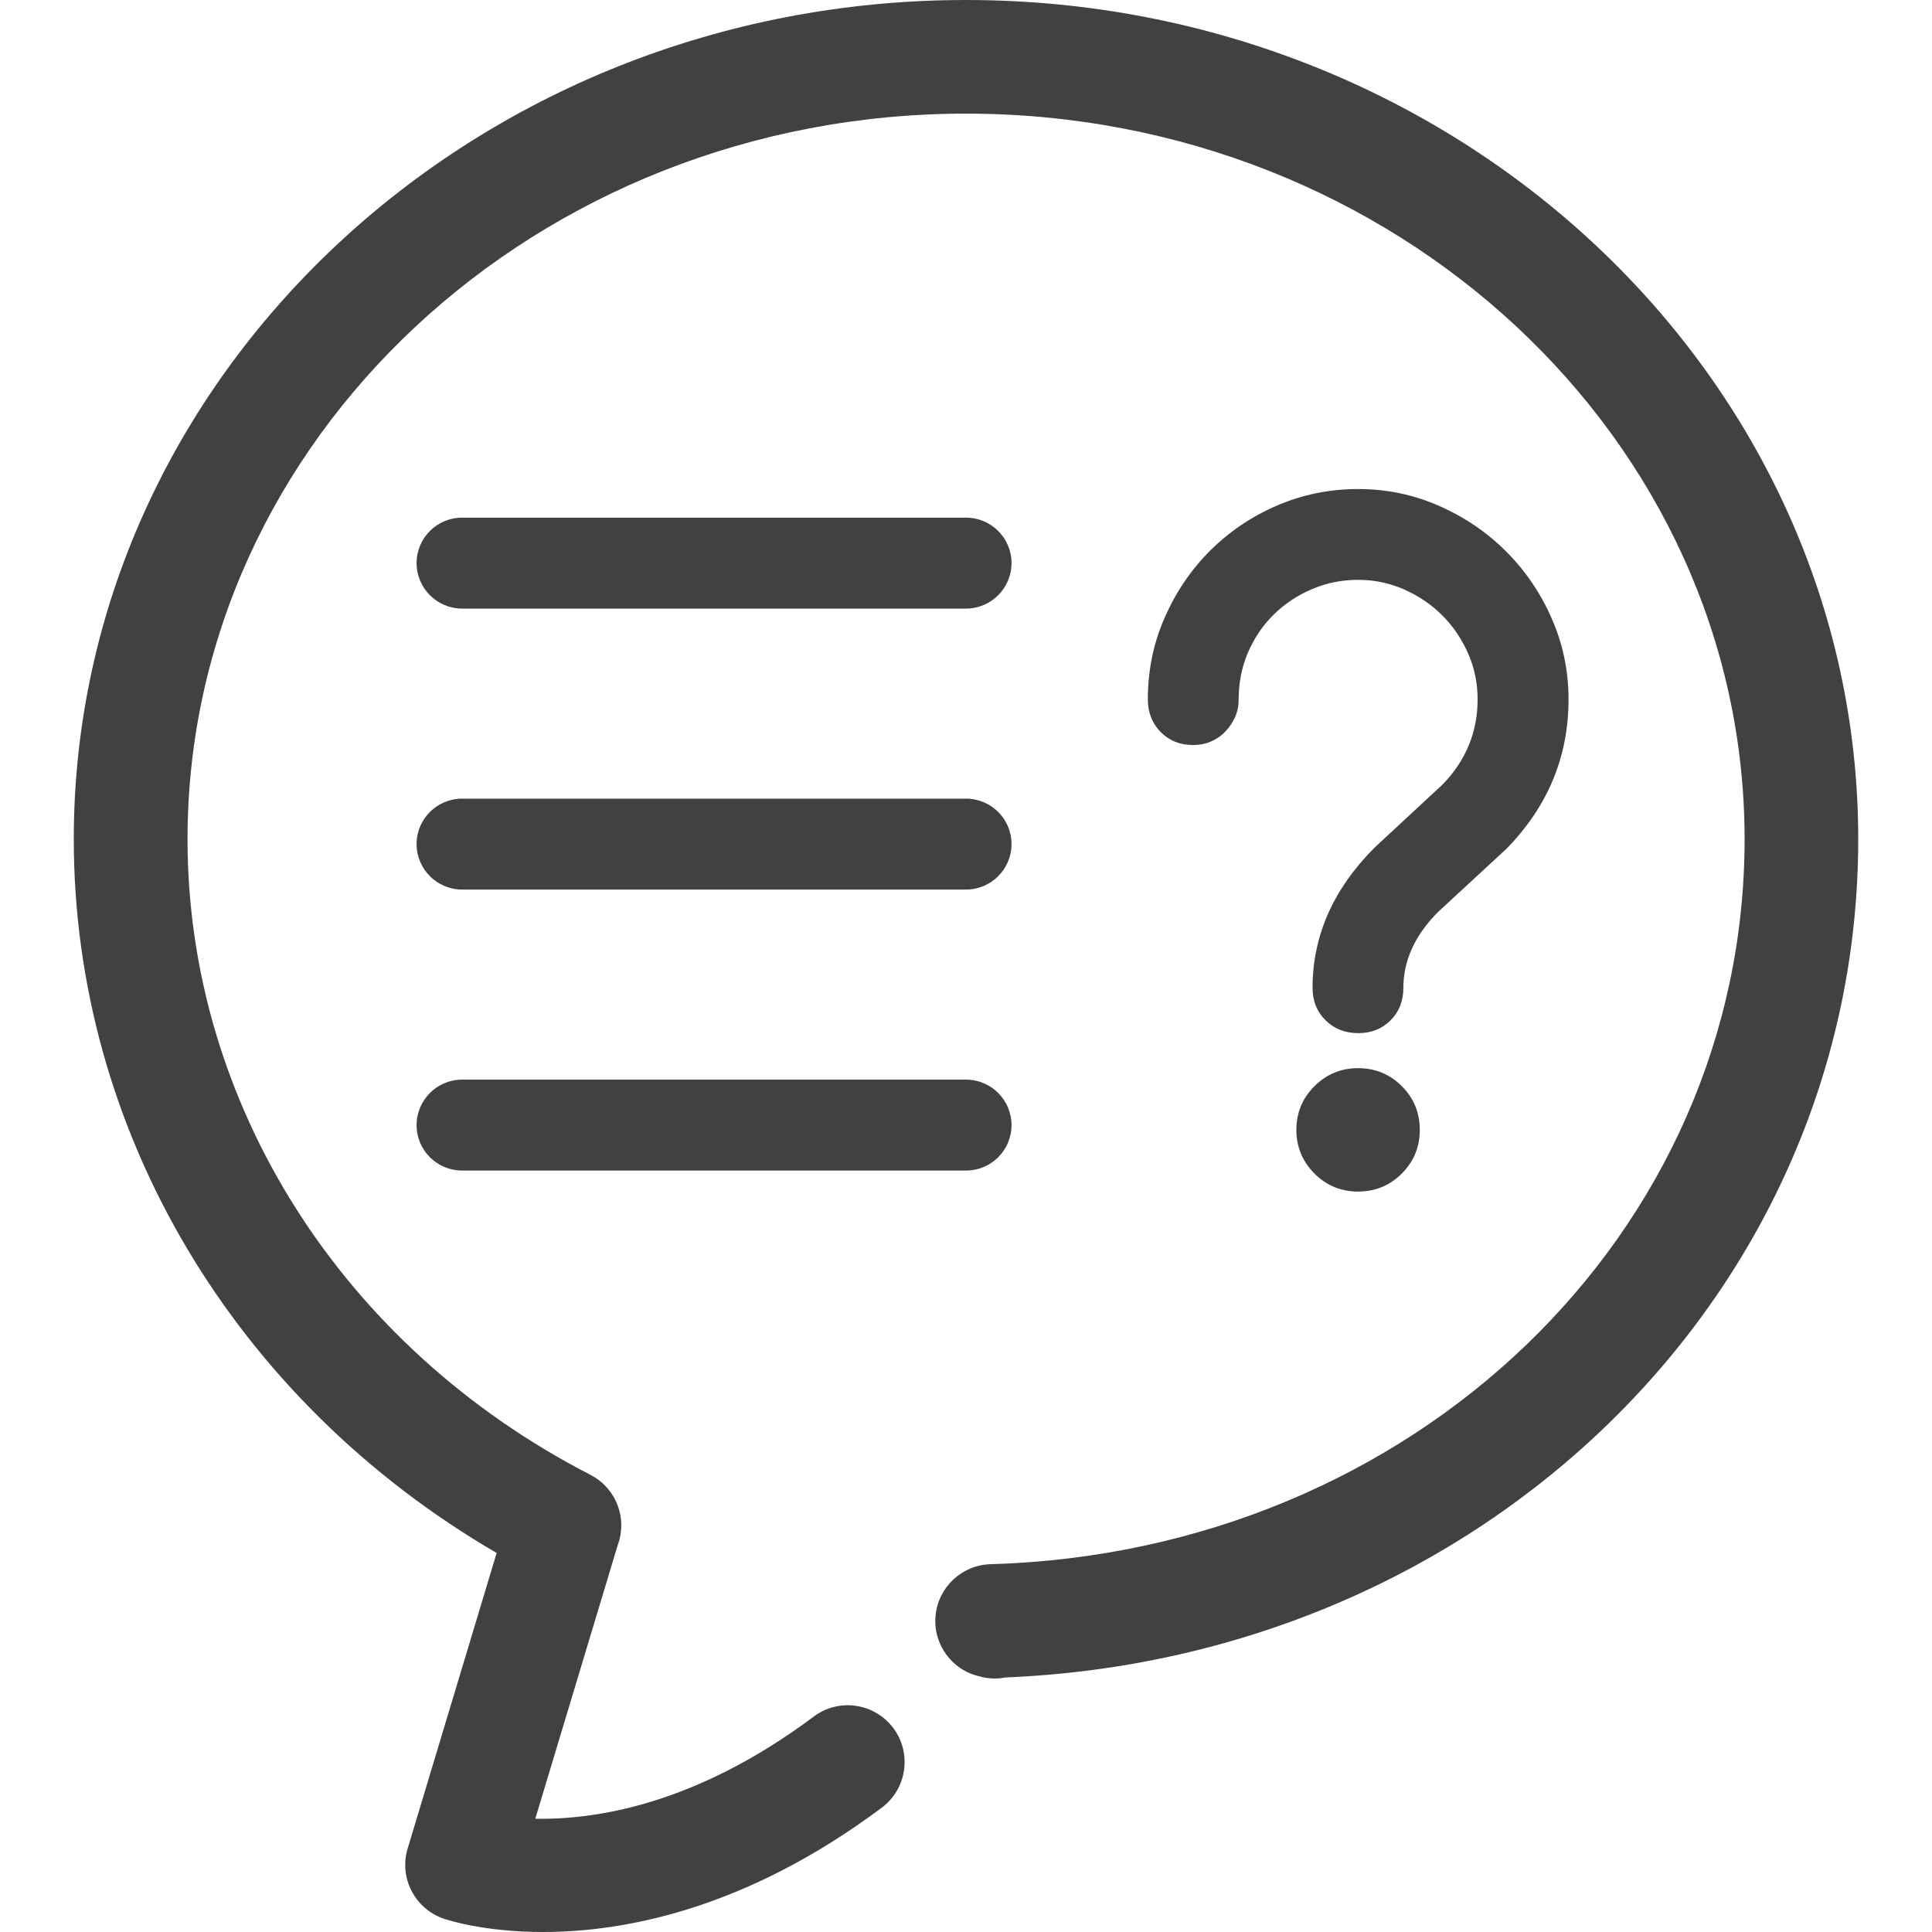 <svg width="16" height="16" viewBox="0 0 16 16" fill="none" xmlns="http://www.w3.org/2000/svg">
<g clip-path="url(#clip0_448_1011)">
<path d="M4.498 16C4.006 16 3.701 15.899 3.673 15.889C3.434 15.806 3.303 15.55 3.376 15.309L4.113 12.861C1.943 11.598 0.611 9.366 0.611 6.95C0.611 3.118 3.926 0 8 0C12.074 0 15.389 3.118 15.389 6.95C15.389 10.698 12.294 13.73 8.326 13.892C8.266 13.904 8.201 13.904 8.136 13.889L8.113 13.883C7.882 13.832 7.725 13.615 7.748 13.379C7.771 13.143 7.966 12.961 8.203 12.954C11.705 12.853 14.448 10.216 14.448 6.95C14.448 3.637 11.555 0.941 8 0.941C4.445 0.941 1.553 3.637 1.553 6.95C1.553 9.138 2.831 11.155 4.89 12.214C5.083 12.313 5.183 12.532 5.132 12.743C5.128 12.761 5.122 12.778 5.116 12.795L4.433 15.062C4.917 15.071 5.752 14.954 6.739 14.216C6.947 14.06 7.242 14.103 7.398 14.311C7.553 14.519 7.511 14.814 7.303 14.97C6.172 15.815 5.164 16 4.498 16Z" fill="#414141"/>
<path d="M8 5.04H3.827C3.619 5.04 3.45 4.871 3.45 4.663C3.45 4.455 3.619 4.287 3.827 4.287H8C8.208 4.287 8.377 4.455 8.377 4.663C8.377 4.871 8.208 5.04 8 5.04Z" fill="#414141"/>
<path d="M8 7.367H3.827C3.619 7.367 3.45 7.198 3.45 6.99C3.45 6.782 3.619 6.614 3.827 6.614H8C8.208 6.614 8.377 6.782 8.377 6.99C8.377 7.198 8.208 7.367 8 7.367Z" fill="#414141"/>
<path d="M8 9.694H3.827C3.619 9.694 3.45 9.526 3.45 9.318C3.45 9.11 3.619 8.941 3.827 8.941H8C8.208 8.941 8.377 9.11 8.377 9.318C8.377 9.526 8.208 9.694 8 9.694Z" fill="#414141"/>
<path d="M10.258 5.792C10.258 5.845 10.248 5.894 10.228 5.94C10.207 5.985 10.18 6.026 10.146 6.06C10.113 6.095 10.073 6.122 10.028 6.141C9.982 6.161 9.933 6.17 9.88 6.17C9.772 6.17 9.683 6.134 9.612 6.062C9.541 5.99 9.506 5.9 9.506 5.792C9.506 5.552 9.552 5.327 9.645 5.116C9.737 4.905 9.862 4.72 10.021 4.561C10.179 4.403 10.364 4.278 10.575 4.187C10.786 4.096 11.01 4.05 11.248 4.05C11.485 4.05 11.71 4.097 11.921 4.191C12.132 4.284 12.317 4.41 12.475 4.569C12.633 4.727 12.759 4.912 12.851 5.123C12.944 5.334 12.99 5.557 12.99 5.792C12.99 6.267 12.818 6.68 12.475 7.03L11.91 7.552C11.718 7.744 11.622 7.954 11.622 8.182C11.622 8.29 11.587 8.379 11.516 8.45C11.445 8.521 11.356 8.556 11.248 8.556C11.14 8.556 11.05 8.521 10.978 8.45C10.906 8.379 10.87 8.29 10.87 8.182C10.87 7.75 11.041 7.363 11.384 7.019L11.95 6.494C12.141 6.295 12.237 6.061 12.237 5.792C12.237 5.658 12.211 5.531 12.158 5.411C12.105 5.291 12.034 5.186 11.944 5.096C11.854 5.006 11.749 4.935 11.629 4.882C11.509 4.829 11.382 4.802 11.248 4.802C11.111 4.802 10.982 4.828 10.863 4.88C10.742 4.931 10.638 5.002 10.548 5.09C10.458 5.179 10.387 5.284 10.335 5.404C10.284 5.524 10.258 5.653 10.258 5.792Z" fill="#414141"/>
<path d="M11.758 9.357C11.758 9.498 11.709 9.619 11.609 9.719C11.51 9.818 11.389 9.868 11.247 9.868C11.106 9.868 10.985 9.818 10.886 9.719C10.786 9.619 10.736 9.498 10.736 9.357C10.736 9.215 10.786 9.095 10.886 8.995C10.985 8.896 11.106 8.846 11.247 8.846C11.389 8.846 11.51 8.896 11.609 8.995C11.709 9.095 11.758 9.215 11.758 9.357Z" fill="#414141"/>
</g>
<defs>
<clipPath id="clip0_448_1011">
<rect width="16" height="16" fill="white"/>
</clipPath>
</defs>
</svg>
